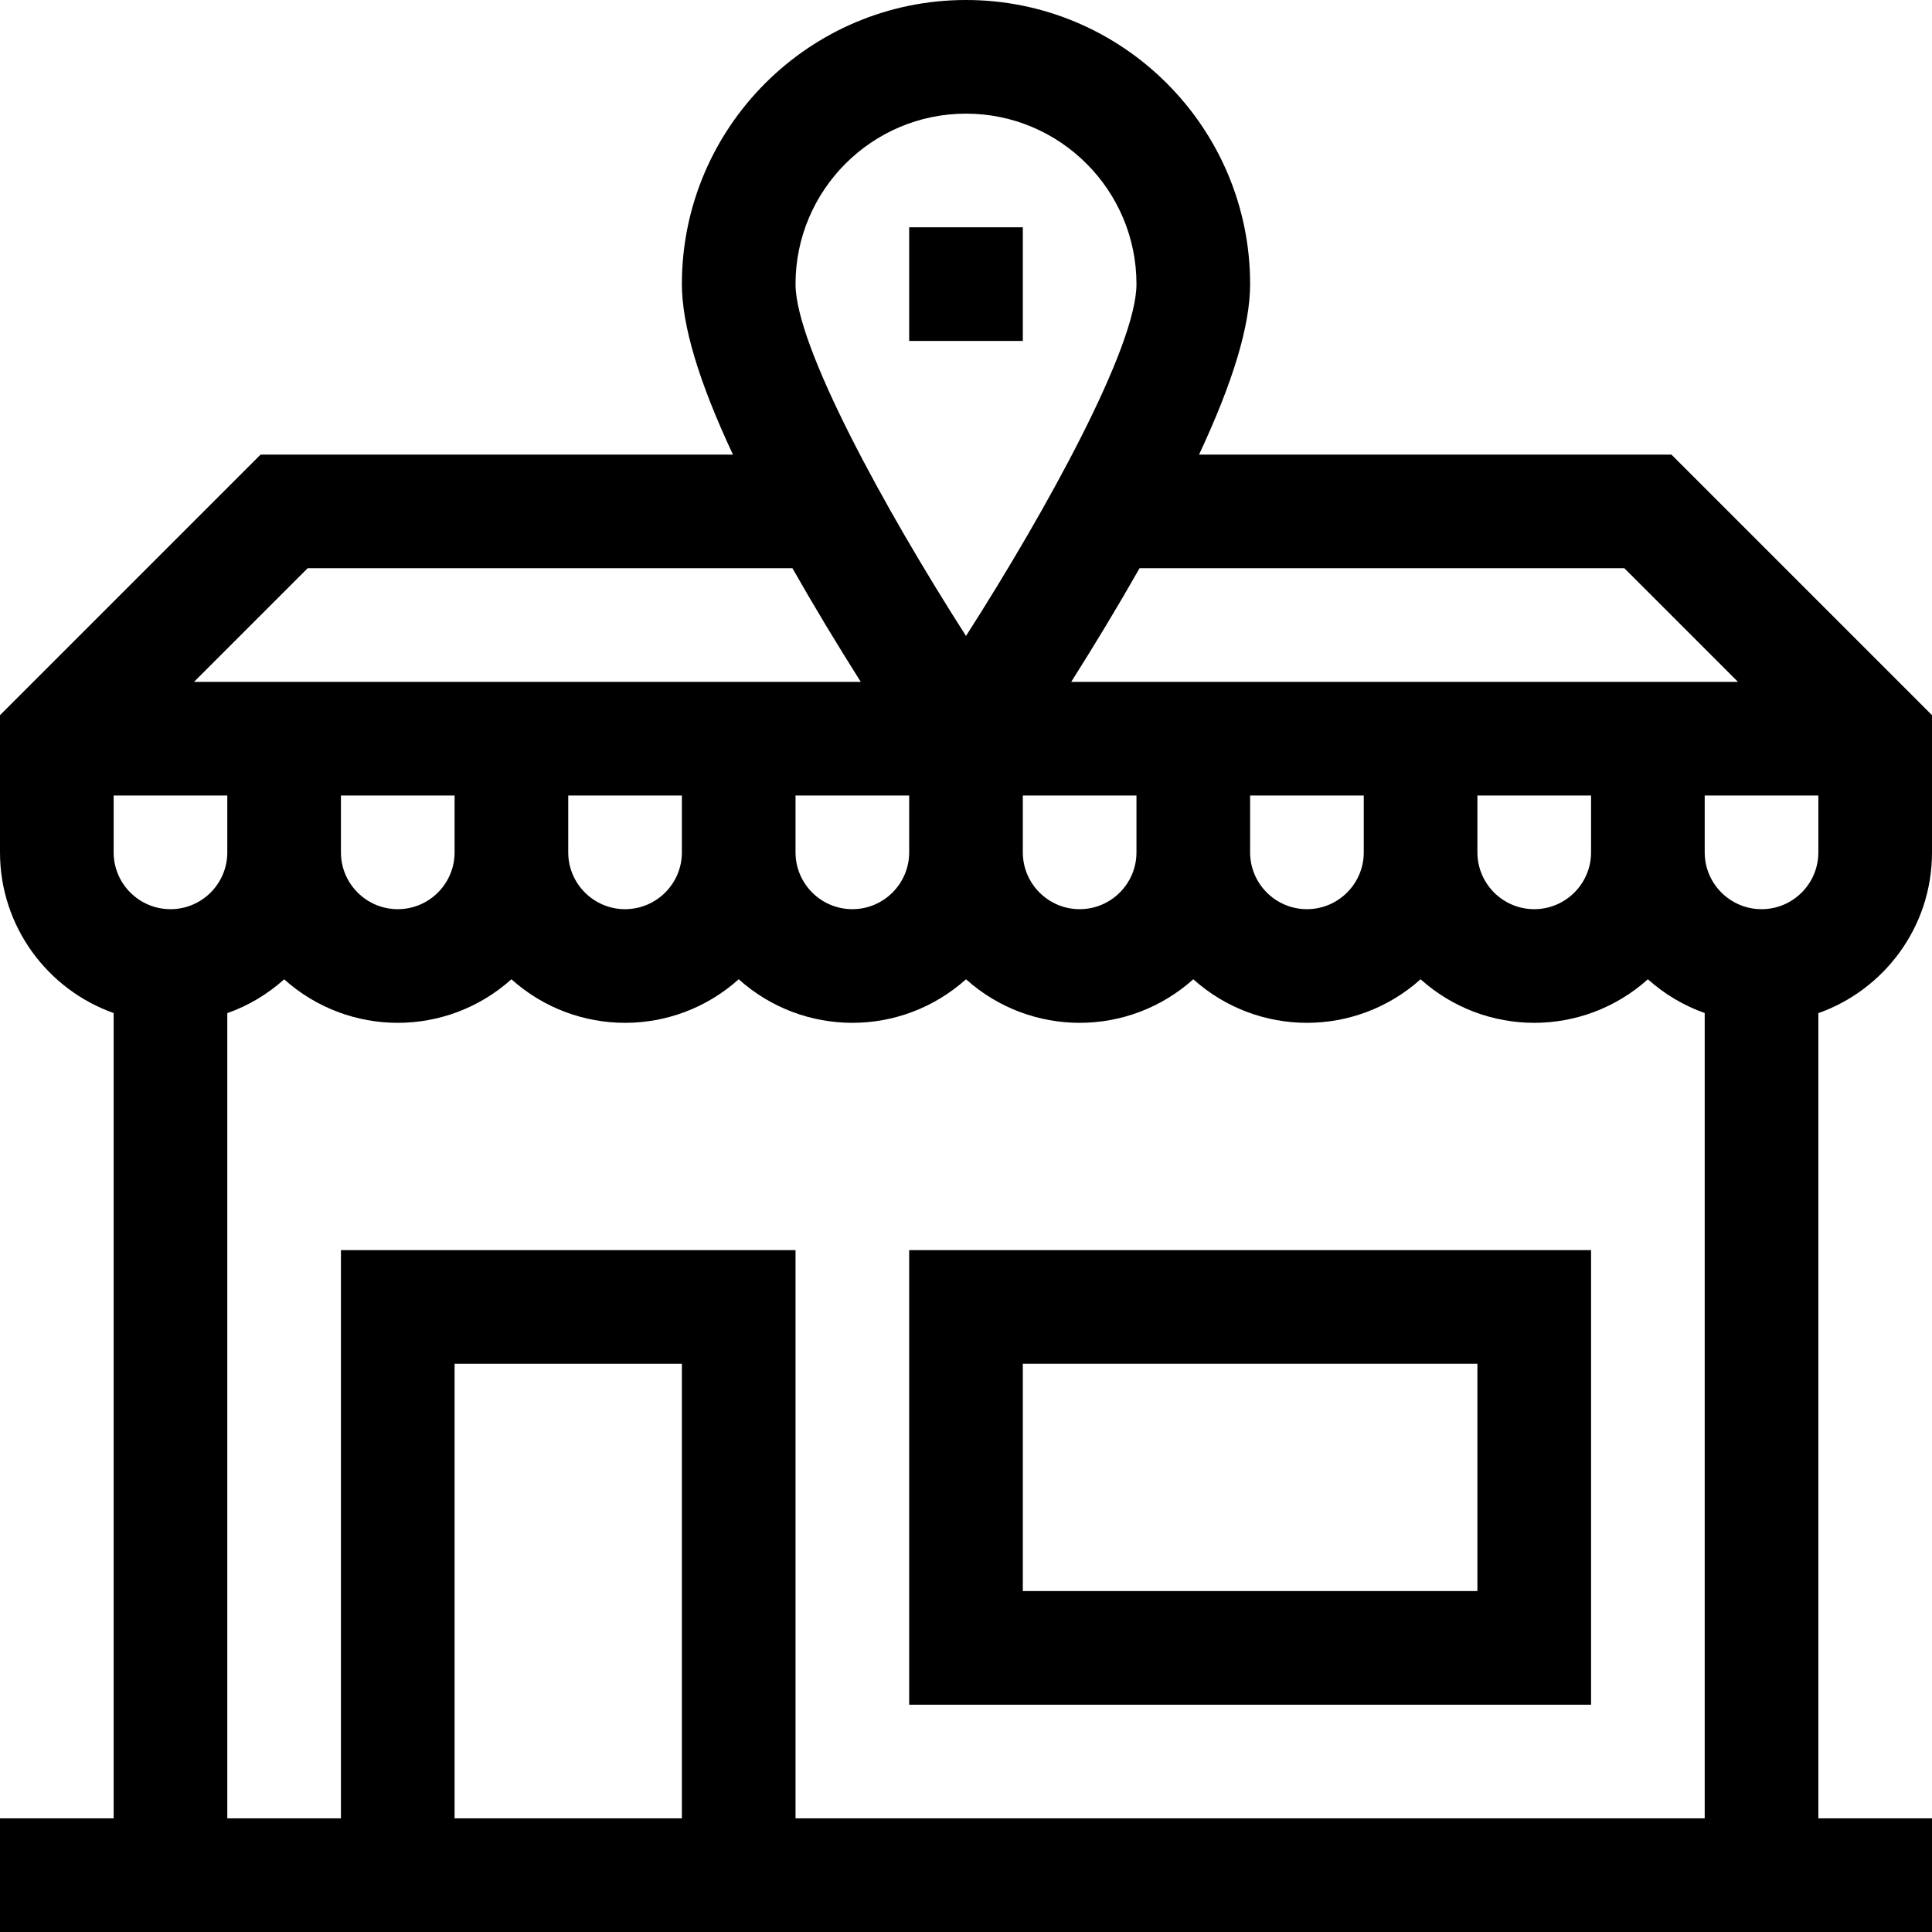 <svg id="Capa_1" enable-background="new 0 0 510 510" height="512" viewBox="0 0 510 510" width="512" xmlns="http://www.w3.org/2000/svg"><g><path d="m510 225v-36.213l-68.787-68.787h-124.693c9.039-19.297 13.48-34.163 13.48-45 0-41.355-33.645-75-75-75s-75 33.645-75 75c0 10.837 4.441 25.703 13.48 45h-124.693l-68.787 68.787v36.213c0 19.555 12.541 36.228 30 42.42v212.58h-30v30h510v-30h-30v-212.555c17.086-6.029 30-22.447 30-42.445zm-90 0c0 8.271-6.728 15-15 15s-15-6.729-15-15v-15h30zm-60 0c0 8.271-6.728 15-15 15s-15-6.729-15-15v-15h30zm-60 0c0 8.271-6.728 15-15 15s-15-6.729-15-15v-15h30zm-120 0c0 8.271-6.729 15-15 15s-15-6.729-15-15v-15h30zm-60 0c0 8.271-6.729 15-15 15s-15-6.729-15-15v-15h30zm-60 0c0 8.281-6.717 15-15 15-8.271 0-15-6.729-15-15v-15h30zm150-15h30v15c0 8.271-6.729 15-15 15s-15-6.729-15-15zm255 30c-8.272 0-15-6.729-15-15v-15h30v15c0 8.281-6.717 15-15 15zm-36.213-90 30 30c-19.837 0-160.689 0-176.012 0 6.241-9.875 12.22-19.767 18.041-30zm-173.787-120c24.814 0 45 20.187 45 45 0 16.383-23.41 59.14-45 92.876-21.59-33.736-45-76.493-45-92.876 0-24.813 20.186-45 45-45zm-173.787 120h127.971c5.822 10.234 11.801 20.127 18.041 30-16.76 0-129.388 0-176.012 0zm38.787 330v-120h60v120zm90 0v-150h-120v150h-30v-212.555c5.494-1.939 10.584-4.95 15.014-8.928 17.109 15.32 42.892 15.309 59.986-.012 17.079 15.307 42.871 15.351 60 0 17.079 15.307 42.871 15.351 60 0 17.079 15.307 42.871 15.351 60 0 17.079 15.307 42.871 15.351 60 0 17.079 15.307 42.871 15.351 60 0 4.33 3.88 9.412 6.933 15 8.914v212.581z"/><path d="m240 330v120h180v-120zm150 90h-120v-60h120z"/><path d="m240 60h30v30h-30z"/></g></svg>